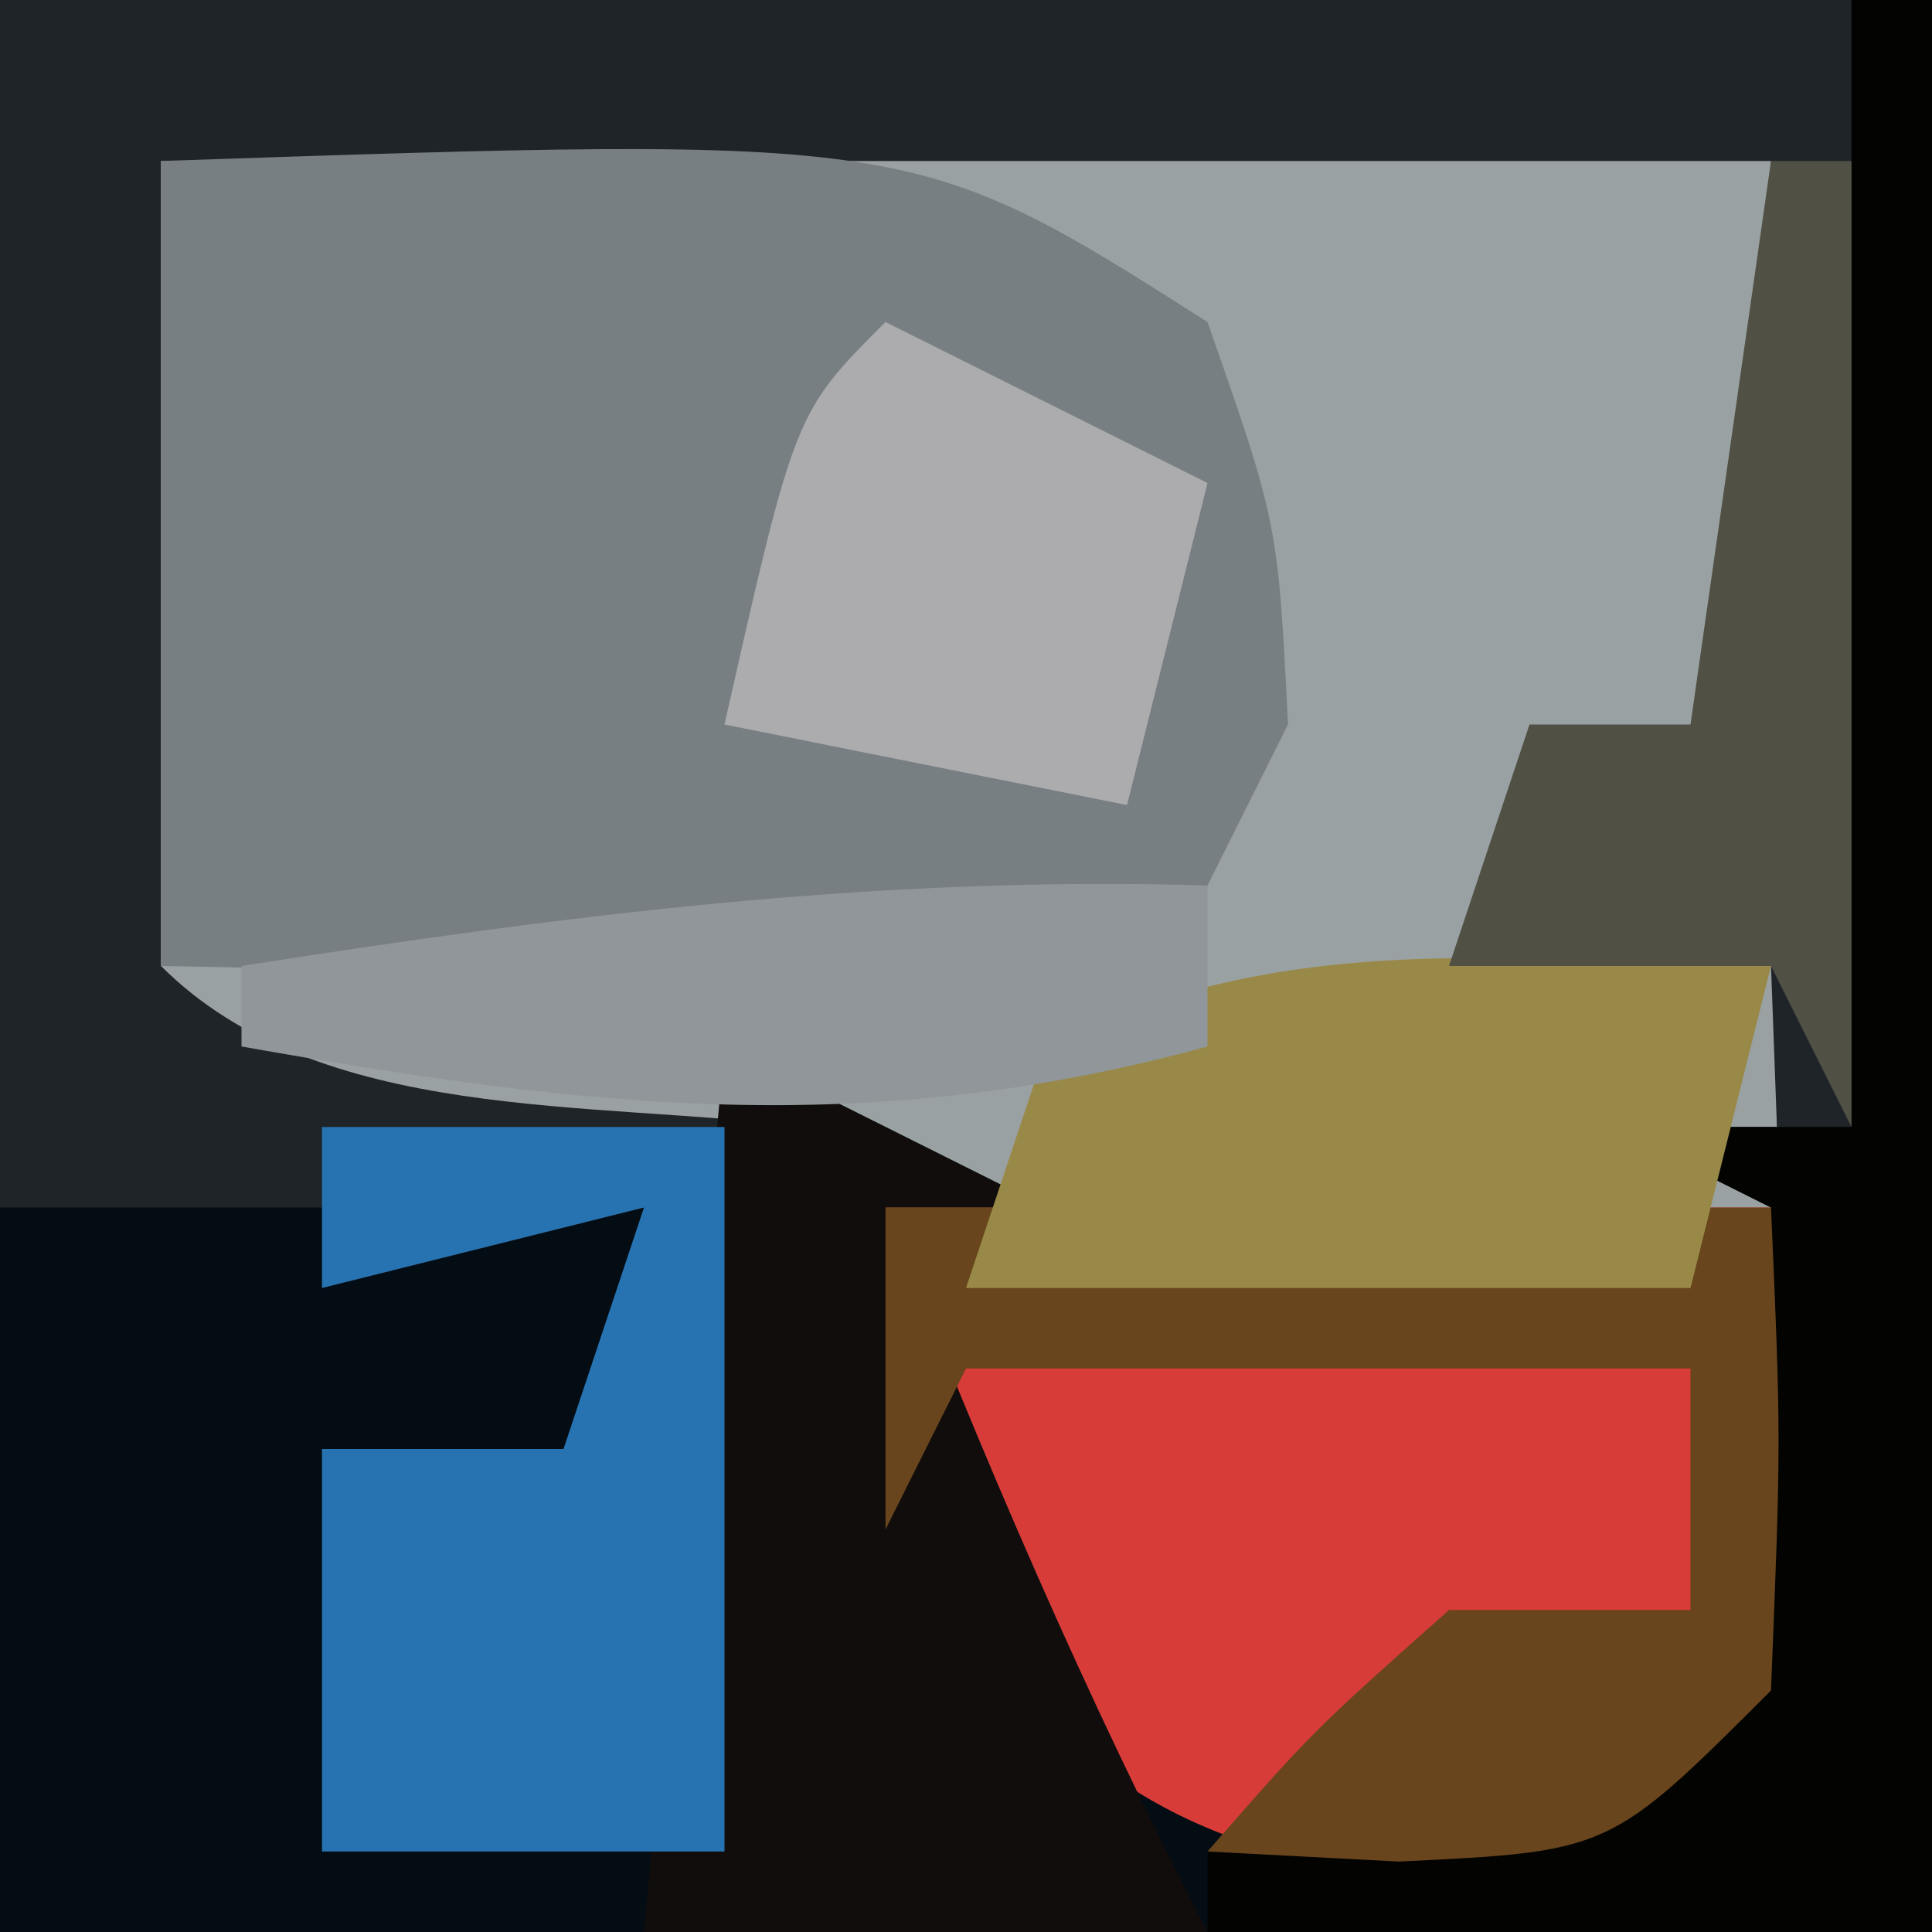 <?xml version="1.0" encoding="UTF-8"?>
<svg version="1.1" xmlns="http://www.w3.org/2000/svg" width="24" height="24">
<path d="M0 0 C7.92 0 15.84 0 24 0 C24 7.92 24 15.84 24 24 C16.08 24 8.16 24 0 24 C0 16.08 0 8.16 0 0 Z " fill="#99A1A3" transform="translate(0,0)"/>
<path d="M0 0 C7.92 0 15.84 0 24 0 C24 7.92 24 15.84 24 24 C16.08 24 8.16 24 0 24 C0 16.08 0 8.16 0 0 Z M2 2 C2 5.3 2 8.6 2 12 C3.968 13.968 7.348 13.662 10 14 C10.268 14.928 10.536 15.856 10.812 16.812 C12.158 20.527 12.158 20.527 15 23 C17.542 23.417 17.542 23.417 20 23 C22.214 21.213 22.214 21.213 22.195 18.836 C22.172 18.024 22.149 17.212 22.125 16.375 C22.107 15.558 22.089 14.74 22.07 13.898 C22.047 13.272 22.024 12.645 22 12 C20.68 12 19.36 12 18 12 C18.33 11.34 18.66 10.68 19 10 C19.99 10 20.98 10 22 10 C22 7.36 22 4.72 22 2 C15.4 2 8.8 2 2 2 Z " fill="#1F2428" transform="translate(0,0)"/>
<path d="M0 0 C0.33 0 0.66 0 1 0 C1 7.92 1 15.84 1 24 C-6.92 24 -14.84 24 -23 24 C-23 21.03 -23 18.06 -23 15 C-20.36 15 -17.72 15 -15 15 C-15.33 16.32 -15.66 17.64 -16 19 C-16.66 19 -17.32 19 -18 19 C-18.33 20.32 -18.66 21.64 -19 23 C-17.35 23 -15.7 23 -14 23 C-14 19.7 -14 16.4 -14 13 C-12.68 13.66 -11.36 14.32 -10 15 C-10.66 15 -11.32 15 -12 15 C-10.926 17.915 -10.222 19.778 -8 22 C-5.416 22.167 -5.416 22.167 -3 22 C-2.01 18.535 -2.01 18.535 -1 15 C-1.66 14.67 -2.32 14.34 -3 14 C-2.01 14 -1.02 14 0 14 C0 9.38 0 4.76 0 0 Z " fill="#050D14" transform="translate(23,0)"/>
<path d="M0 0 C9.359 -0.317 9.359 -0.317 13 2 C13.875 4.5 13.875 4.5 14 7 C13.67 7.66 13.34 8.32 13 9 C8.712 10.299 4.435 10.075 0 10 C0 6.7 0 3.4 0 0 Z " fill="#787F82" transform="translate(2,2)"/>
<path d="M0 0 C3.63 0 7.26 0 11 0 C11.125 2.875 11.125 2.875 11 6 C9 8 9 8 6.625 8.375 C3.17 7.881 2.071 6.761 0 4 C0 2.68 0 1.36 0 0 Z " fill="#D73C39" transform="translate(11,15)"/>
<path d="M0 0 C0.33 0 0.66 0 1 0 C1 7.92 1 15.84 1 24 C-1.97 24 -4.94 24 -8 24 C-8 23.67 -8 23.34 -8 23 C-6.02 22.34 -4.04 21.68 -2 21 C-1.67 19.02 -1.34 17.04 -1 15 C-1.66 14.67 -2.32 14.34 -3 14 C-2.01 14 -1.02 14 0 14 C0 9.38 0 4.76 0 0 Z " fill="#030301" transform="translate(23,0)"/>
<path d="M0 0 C1.32 0.66 2.64 1.32 4 2 C3.34 2 2.68 2 2 2 C3.199 5.083 4.477 8.063 6 11 C3.69 11 1.38 11 -1 11 C-0.67 7.37 -0.34 3.74 0 0 Z " fill="#100D0C" transform="translate(9,13)"/>
<path d="M0 0 C1.65 0 3.3 0 5 0 C5 2.97 5 5.94 5 9 C3.35 9 1.7 9 0 9 C0 7.35 0 5.7 0 4 C0.99 4 1.98 4 3 4 C3.33 3.01 3.66 2.02 4 1 C2.68 1.33 1.36 1.66 0 2 C0 1.34 0 0.68 0 0 Z " fill="#2773B1" transform="translate(4,14)"/>
<path d="M0 0 C3.63 0 7.26 0 11 0 C11.125 2.875 11.125 2.875 11 6 C9 8 9 8 6.375 8.125 C5.591 8.084 4.808 8.043 4 8 C5.312 6.5 5.312 6.5 7 5 C7.99 5 8.98 5 10 5 C10 4.01 10 3.02 10 2 C7.03 2 4.06 2 1 2 C0.67 2.66 0.34 3.32 0 4 C0 2.68 0 1.36 0 0 Z " fill="#68451C" transform="translate(11,15)"/>
<path d="M0 0 C-0.33 1.32 -0.66 2.64 -1 4 C-3.97 4 -6.94 4 -10 4 C-9.67 3.01 -9.34 2.02 -9 1 C-6.043 -0.478 -3.258 -0.06 0 0 Z " fill="#998948" transform="translate(22,12)"/>
<path d="M0 0 C1.32 0.66 2.64 1.32 4 2 C3.67 3.32 3.34 4.64 3 6 C1.35 5.67 -0.3 5.34 -2 5 C-1.125 1.125 -1.125 1.125 0 0 Z " fill="#ACACAF" transform="translate(11,4)"/>
<path d="M0 0 C0.33 0 0.66 0 1 0 C1 3.96 1 7.92 1 12 C0.67 11.34 0.34 10.68 0 10 C-1.32 10 -2.64 10 -4 10 C-3.67 9.01 -3.34 8.02 -3 7 C-2.34 7 -1.68 7 -1 7 C-0.67 4.69 -0.34 2.38 0 0 Z " fill="#505045" transform="translate(22,2)"/>
<path d="M0 0 C0 0.66 0 1.32 0 2 C-4.256 3.161 -7.684 2.762 -12 2 C-12 1.67 -12 1.34 -12 1 C-7.959 0.366 -4.093 -0.124 0 0 Z " fill="#909699" transform="translate(15,11)"/>
</svg>
